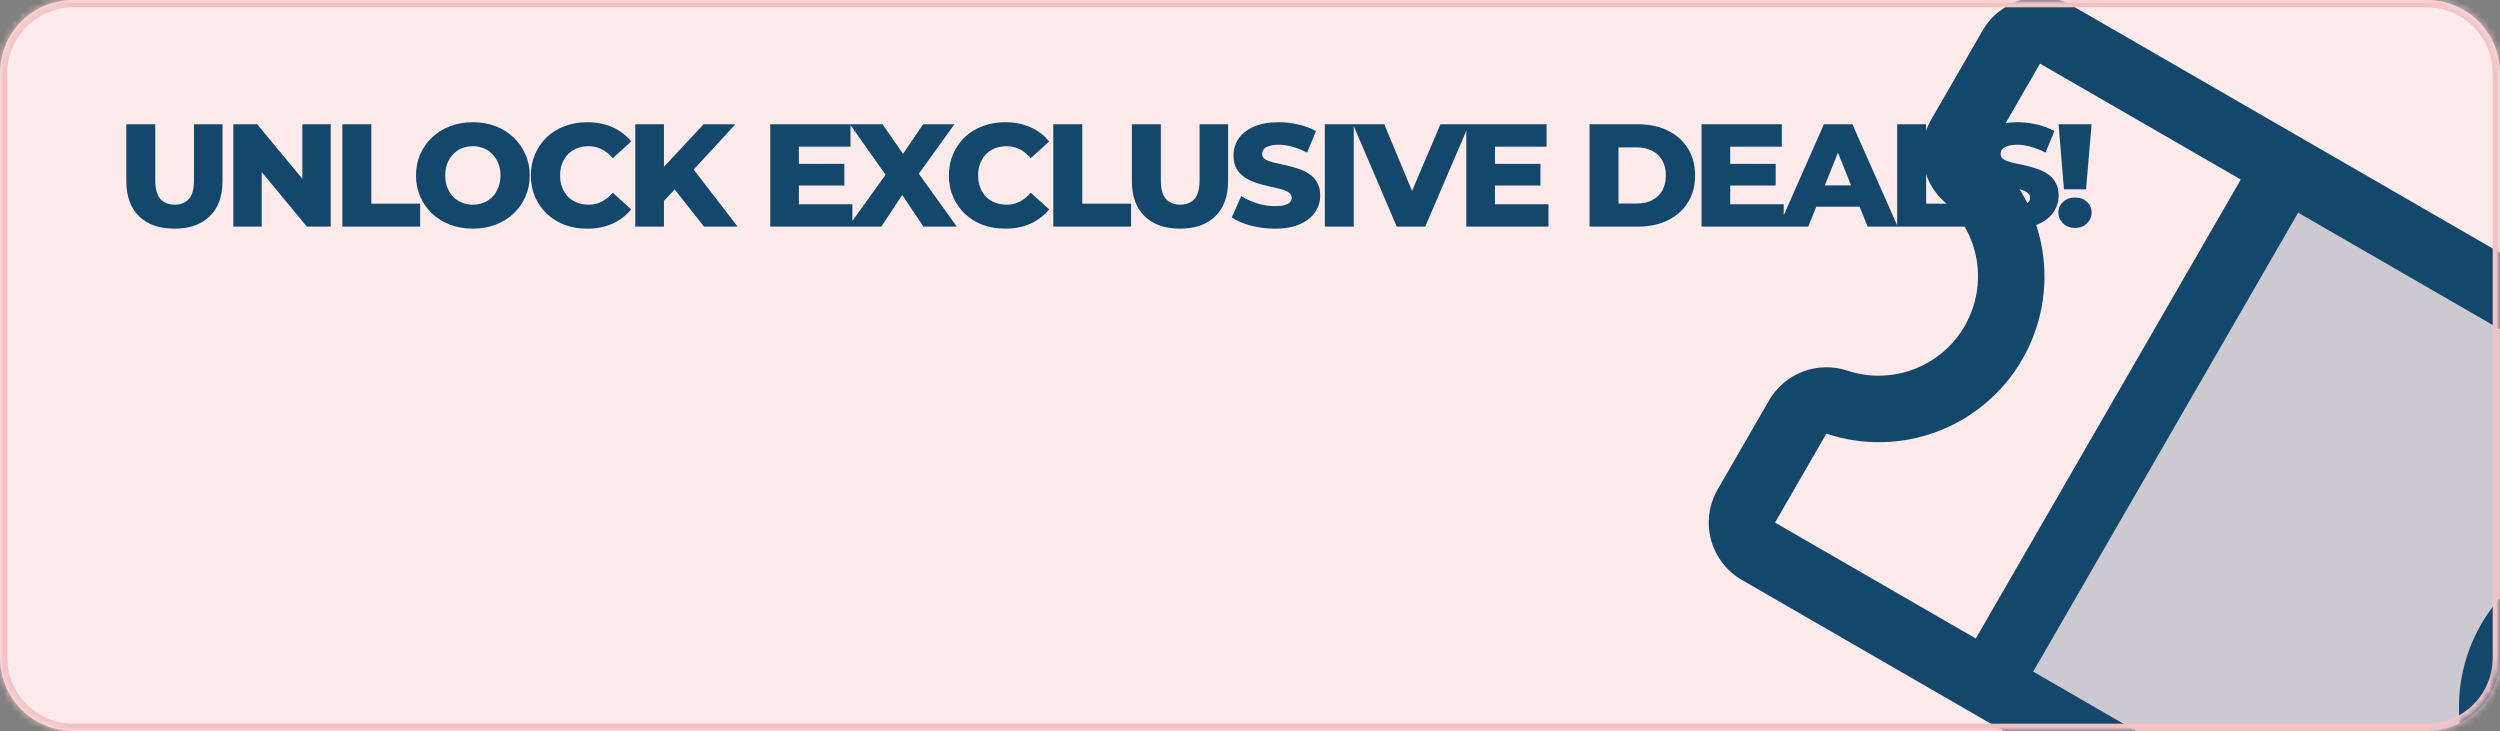 <svg width="342" height="100" viewBox="0 0 342 100" fill="none" xmlns="http://www.w3.org/2000/svg">
<rect x="0" y="0" width="342" height="100" fill="#808080" stroke="none"/>
<g clip-path="url(#clip0_5749_16450)">
<mask id="path-1-inside-1_5749_16450" fill="white">
<path d="M0 10C0 4.477 4.477 0 10 0H332C337.523 0 342 4.477 342 10V90C342 95.523 337.523 100 332 100H10C4.477 100 0 95.523 0 90V10Z"/>
</mask>
<path d="M0 10C0 4.477 4.477 0 10 0H332C337.523 0 342 4.477 342 10V90C342 95.523 337.523 100 332 100H10C4.477 100 0 95.523 0 90V10Z" fill="#FDEAEA"/>
<path d="M23.86 31.28C21.793 31.28 20.18 30.713 19.02 29.58C17.86 28.447 17.28 26.84 17.28 24.76V17H21.24V24.64C21.24 25.84 21.473 26.7 21.94 27.22C22.42 27.74 23.073 28 23.9 28C24.727 28 25.373 27.74 25.84 27.22C26.307 26.7 26.54 25.84 26.54 24.64V17H30.44V24.76C30.44 26.84 29.86 28.447 28.7 29.58C27.54 30.713 25.927 31.28 23.86 31.28ZM31.923 31V17H35.183L42.903 26.32H41.363V17H45.243V31H41.983L34.263 21.68H35.803V31H31.923ZM46.836 31V17H50.796V27.86H57.476V31H46.836ZM64.688 31.28C63.568 31.28 62.535 31.1 61.588 30.74C60.642 30.38 59.815 29.873 59.108 29.22C58.415 28.553 57.875 27.78 57.488 26.9C57.102 26.02 56.908 25.053 56.908 24C56.908 22.947 57.102 21.98 57.488 21.1C57.875 20.22 58.415 19.453 59.108 18.8C59.815 18.133 60.642 17.62 61.588 17.26C62.535 16.9 63.568 16.72 64.688 16.72C65.822 16.72 66.855 16.9 67.788 17.26C68.735 17.62 69.555 18.133 70.248 18.8C70.942 19.453 71.481 20.22 71.868 21.1C72.268 21.98 72.468 22.947 72.468 24C72.468 25.053 72.268 26.027 71.868 26.92C71.481 27.8 70.942 28.567 70.248 29.22C69.555 29.873 68.735 30.38 67.788 30.74C66.855 31.1 65.822 31.28 64.688 31.28ZM64.688 28C65.222 28 65.715 27.907 66.168 27.72C66.635 27.533 67.035 27.267 67.368 26.92C67.715 26.56 67.981 26.133 68.168 25.64C68.368 25.147 68.468 24.6 68.468 24C68.468 23.387 68.368 22.84 68.168 22.36C67.981 21.867 67.715 21.447 67.368 21.1C67.035 20.74 66.635 20.467 66.168 20.28C65.715 20.093 65.222 20 64.688 20C64.155 20 63.655 20.093 63.188 20.28C62.735 20.467 62.335 20.74 61.988 21.1C61.655 21.447 61.388 21.867 61.188 22.36C61.002 22.84 60.908 23.387 60.908 24C60.908 24.6 61.002 25.147 61.188 25.64C61.388 26.133 61.655 26.56 61.988 26.92C62.335 27.267 62.735 27.533 63.188 27.72C63.655 27.907 64.155 28 64.688 28ZM80.322 31.28C79.216 31.28 78.189 31.107 77.242 30.76C76.309 30.4 75.496 29.893 74.802 29.24C74.122 28.587 73.589 27.82 73.202 26.94C72.816 26.047 72.622 25.067 72.622 24C72.622 22.933 72.816 21.96 73.202 21.08C73.589 20.187 74.122 19.413 74.802 18.76C75.496 18.107 76.309 17.607 77.242 17.26C78.189 16.9 79.216 16.72 80.322 16.72C81.615 16.72 82.769 16.947 83.782 17.4C84.809 17.853 85.662 18.507 86.342 19.36L83.822 21.64C83.369 21.107 82.869 20.7 82.322 20.42C81.789 20.14 81.189 20 80.522 20C79.949 20 79.422 20.093 78.942 20.28C78.462 20.467 78.049 20.74 77.702 21.1C77.369 21.447 77.102 21.867 76.902 22.36C76.716 22.853 76.622 23.4 76.622 24C76.622 24.6 76.716 25.147 76.902 25.64C77.102 26.133 77.369 26.56 77.702 26.92C78.049 27.267 78.462 27.533 78.942 27.72C79.422 27.907 79.949 28 80.522 28C81.189 28 81.789 27.86 82.322 27.58C82.869 27.3 83.369 26.893 83.822 26.36L86.342 28.64C85.662 29.48 84.809 30.133 83.782 30.6C82.769 31.053 81.615 31.28 80.322 31.28ZM90.448 27.9L90.228 23.46L96.248 17H100.608L94.608 23.5L92.408 25.8L90.448 27.9ZM86.908 31V17H90.828V31H86.908ZM96.308 31L91.748 25.22L94.328 22.46L100.908 31H96.308ZM109.007 22.42H115.507V25.38H109.007V22.42ZM109.287 27.94H116.607V31H105.367V17H116.347V20.06H109.287V27.94ZM116.048 31L122.168 22.5L122.148 25.32L116.268 17H120.728L124.488 22.42L122.588 22.44L126.288 17H130.568L124.688 25.16V22.36L130.888 31H126.328L122.508 25.3H124.328L120.568 31H116.048ZM137.506 31.28C136.399 31.28 135.372 31.107 134.426 30.76C133.492 30.4 132.679 29.893 131.986 29.24C131.306 28.587 130.772 27.82 130.386 26.94C129.999 26.047 129.806 25.067 129.806 24C129.806 22.933 129.999 21.96 130.386 21.08C130.772 20.187 131.306 19.413 131.986 18.76C132.679 18.107 133.492 17.607 134.426 17.26C135.372 16.9 136.399 16.72 137.506 16.72C138.799 16.72 139.952 16.947 140.966 17.4C141.992 17.853 142.846 18.507 143.526 19.36L141.006 21.64C140.552 21.107 140.052 20.7 139.506 20.42C138.972 20.14 138.372 20 137.706 20C137.132 20 136.606 20.093 136.126 20.28C135.646 20.467 135.232 20.74 134.886 21.1C134.552 21.447 134.286 21.867 134.086 22.36C133.899 22.853 133.806 23.4 133.806 24C133.806 24.6 133.899 25.147 134.086 25.64C134.286 26.133 134.552 26.56 134.886 26.92C135.232 27.267 135.646 27.533 136.126 27.72C136.606 27.907 137.132 28 137.706 28C138.372 28 138.972 27.86 139.506 27.58C140.052 27.3 140.552 26.893 141.006 26.36L143.526 28.64C142.846 29.48 141.992 30.133 140.966 30.6C139.952 31.053 138.799 31.28 137.506 31.28ZM144.091 31V17H148.051V27.86H154.731V31H144.091ZM161.422 31.28C159.355 31.28 157.742 30.713 156.582 29.58C155.422 28.447 154.842 26.84 154.842 24.76V17H158.802V24.64C158.802 25.84 159.035 26.7 159.502 27.22C159.982 27.74 160.635 28 161.462 28C162.288 28 162.935 27.74 163.402 27.22C163.868 26.7 164.102 25.84 164.102 24.64V17H168.002V24.76C168.002 26.84 167.422 28.447 166.262 29.58C165.102 30.713 163.488 31.28 161.422 31.28ZM174.404 31.28C173.258 31.28 172.151 31.14 171.084 30.86C170.031 30.567 169.171 30.193 168.504 29.74L169.804 26.82C170.431 27.22 171.151 27.553 171.964 27.82C172.791 28.073 173.611 28.2 174.424 28.2C174.971 28.2 175.411 28.153 175.744 28.06C176.078 27.953 176.318 27.82 176.464 27.66C176.624 27.487 176.704 27.287 176.704 27.06C176.704 26.74 176.558 26.487 176.264 26.3C175.971 26.113 175.591 25.96 175.124 25.84C174.658 25.72 174.138 25.6 173.564 25.48C173.004 25.36 172.438 25.207 171.864 25.02C171.304 24.833 170.791 24.593 170.324 24.3C169.858 23.993 169.478 23.6 169.184 23.12C168.891 22.627 168.744 22.007 168.744 21.26C168.744 20.42 168.971 19.66 169.424 18.98C169.891 18.3 170.584 17.753 171.504 17.34C172.424 16.927 173.571 16.72 174.944 16.72C175.864 16.72 176.764 16.827 177.644 17.04C178.538 17.24 179.331 17.54 180.024 17.94L178.804 20.88C178.138 20.52 177.478 20.253 176.824 20.08C176.171 19.893 175.538 19.8 174.924 19.8C174.378 19.8 173.938 19.86 173.604 19.98C173.271 20.087 173.031 20.233 172.884 20.42C172.738 20.607 172.664 20.82 172.664 21.06C172.664 21.367 172.804 21.613 173.084 21.8C173.378 21.973 173.758 22.12 174.224 22.24C174.704 22.347 175.224 22.46 175.784 22.58C176.358 22.7 176.924 22.853 177.484 23.04C178.058 23.213 178.578 23.453 179.044 23.76C179.511 24.053 179.884 24.447 180.164 24.94C180.458 25.42 180.604 26.027 180.604 26.76C180.604 27.573 180.371 28.327 179.904 29.02C179.451 29.7 178.764 30.247 177.844 30.66C176.938 31.073 175.791 31.28 174.404 31.28ZM181.234 31V17H185.194V31H181.234ZM191.072 31L185.092 17H189.372L194.412 29.12H191.892L197.052 17H200.972L194.972 31H191.072ZM204.231 22.42H210.731V25.38H204.231V22.42ZM204.511 27.94H211.831V31H200.591V17H211.571V20.06H204.511V27.94ZM217.449 31V17H224.069C225.616 17 226.976 17.287 228.149 17.86C229.323 18.433 230.236 19.24 230.889 20.28C231.556 21.32 231.889 22.56 231.889 24C231.889 25.427 231.556 26.667 230.889 27.72C230.236 28.76 229.323 29.567 228.149 30.14C226.976 30.713 225.616 31 224.069 31H217.449ZM221.409 27.84H223.909C224.709 27.84 225.403 27.693 225.989 27.4C226.589 27.093 227.056 26.653 227.389 26.08C227.723 25.493 227.889 24.8 227.889 24C227.889 23.187 227.723 22.493 227.389 21.92C227.056 21.347 226.589 20.913 225.989 20.62C225.403 20.313 224.709 20.16 223.909 20.16H221.409V27.84ZM236.413 22.42H242.913V25.38H236.413V22.42ZM236.693 27.94H244.013V31H232.773V17H243.753V20.06H236.693V27.94ZM243.33 31L249.51 17H253.41L259.61 31H255.49L250.65 18.94H252.21L247.37 31H243.33ZM246.71 28.28L247.73 25.36H254.57L255.59 28.28H246.71ZM259.533 31V17H263.493V27.86H270.173V31H259.533ZM275.421 31.28C274.274 31.28 273.167 31.14 272.101 30.86C271.047 30.567 270.187 30.193 269.521 29.74L270.821 26.82C271.447 27.22 272.167 27.553 272.981 27.82C273.807 28.073 274.627 28.2 275.441 28.2C275.987 28.2 276.427 28.153 276.761 28.06C277.094 27.953 277.334 27.82 277.481 27.66C277.641 27.487 277.721 27.287 277.721 27.06C277.721 26.74 277.574 26.487 277.281 26.3C276.987 26.113 276.607 25.96 276.141 25.84C275.674 25.72 275.154 25.6 274.581 25.48C274.021 25.36 273.454 25.207 272.881 25.02C272.321 24.833 271.807 24.593 271.341 24.3C270.874 23.993 270.494 23.6 270.201 23.12C269.907 22.627 269.761 22.007 269.761 21.26C269.761 20.42 269.987 19.66 270.441 18.98C270.907 18.3 271.601 17.753 272.521 17.34C273.441 16.927 274.587 16.72 275.961 16.72C276.881 16.72 277.781 16.827 278.661 17.04C279.554 17.24 280.347 17.54 281.041 17.94L279.821 20.88C279.154 20.52 278.494 20.253 277.841 20.08C277.187 19.893 276.554 19.8 275.941 19.8C275.394 19.8 274.954 19.86 274.621 19.98C274.287 20.087 274.047 20.233 273.901 20.42C273.754 20.607 273.681 20.82 273.681 21.06C273.681 21.367 273.821 21.613 274.101 21.8C274.394 21.973 274.774 22.12 275.241 22.24C275.721 22.347 276.241 22.46 276.801 22.58C277.374 22.7 277.941 22.853 278.501 23.04C279.074 23.213 279.594 23.453 280.061 23.76C280.527 24.053 280.901 24.447 281.181 24.94C281.474 25.42 281.621 26.027 281.621 26.76C281.621 27.573 281.387 28.327 280.921 29.02C280.467 29.7 279.781 30.247 278.861 30.66C277.954 31.073 276.807 31.28 275.421 31.28ZM282.35 25.9L281.61 17H286.13L285.37 25.9H282.35ZM283.87 31.18C283.203 31.18 282.657 30.973 282.23 30.56C281.803 30.147 281.59 29.653 281.59 29.08C281.59 28.493 281.803 28.007 282.23 27.62C282.657 27.22 283.203 27.02 283.87 27.02C284.537 27.02 285.077 27.22 285.49 27.62C285.917 28.007 286.13 28.493 286.13 29.08C286.13 29.653 285.917 30.147 285.49 30.56C285.077 30.973 284.537 31.18 283.87 31.18Z" fill="#13476C"/>
<g style="mix-blend-mode:color-dodge">
<path opacity="0.2" d="M343.354 87.673C341.264 91.291 340.489 95.52 341.158 99.645C341.828 103.769 343.903 107.535 347.03 110.306C347.811 110.998 348.33 111.938 348.498 112.968C348.666 113.998 348.473 115.055 347.952 115.959L340.926 128.129C340.325 129.17 339.335 129.929 338.174 130.24C337.014 130.551 335.777 130.388 334.736 129.788L271.949 93.537L312.73 22.902L375.517 59.152C376.558 59.753 377.318 60.743 377.629 61.904C377.94 63.065 377.777 64.301 377.176 65.342L370.15 77.512C369.627 78.415 368.808 79.11 367.832 79.48C366.856 79.85 365.783 79.871 364.793 79.54C360.829 78.217 356.531 78.304 352.624 79.786C348.717 81.268 345.443 84.054 343.354 87.673Z" fill="#13476C"/>
<path d="M363.352 83.837C365.333 84.499 367.482 84.457 369.436 83.718C371.39 82.978 373.028 81.587 374.073 79.778L381.1 67.608C382.301 65.527 382.627 63.053 382.005 60.731C381.383 58.41 379.864 56.43 377.783 55.228L283.602 0.854C281.521 -0.348 279.047 -0.674 276.725 -0.052C274.404 0.57 272.424 2.089 271.223 4.171L264.196 16.34C263.153 18.15 262.767 20.265 263.103 22.327C263.439 24.388 264.478 26.271 266.042 27.655C268.376 29.735 269.921 32.556 270.417 35.642C270.914 38.728 270.332 41.892 268.769 44.599C267.206 47.306 264.758 49.392 261.836 50.505C258.915 51.618 255.7 51.69 252.732 50.709C250.747 50.045 248.593 50.089 246.637 50.832C244.681 51.575 243.042 52.973 241.999 54.788L234.973 66.957C233.771 69.039 233.445 71.513 234.067 73.834C234.689 76.156 236.208 78.135 238.29 79.337L332.47 133.712C334.552 134.914 337.025 135.24 339.347 134.617C341.668 133.995 343.648 132.476 344.85 130.395L351.876 118.225C352.919 116.415 353.306 114.301 352.969 112.239C352.633 110.177 351.595 108.295 350.03 106.911C347.697 104.831 346.151 102.01 345.655 98.924C345.158 95.837 345.74 92.674 347.303 89.967C348.866 87.26 351.315 85.174 354.236 84.061C357.157 82.948 360.372 82.876 363.341 83.856L363.352 83.837ZM249.844 59.324C254.799 60.98 260.173 60.873 265.058 59.022C269.942 57.171 274.037 53.688 276.649 49.165C279.261 44.641 280.229 39.353 279.39 34.197C278.551 29.042 275.956 24.334 272.045 20.872L279.071 8.702L306.54 24.561L270.29 87.348L242.821 71.489L249.844 59.324ZM344.025 113.699L337.001 125.864L278.139 91.879L314.389 29.093L373.251 63.077L366.228 75.242C361.274 73.586 355.899 73.692 351.015 75.543C346.13 77.395 342.035 80.877 339.423 85.401C336.812 89.925 335.843 95.212 336.682 100.368C337.521 105.524 340.116 110.232 344.028 113.694L344.025 113.699Z" fill="#13476C"/>
</g>
<mask id="path-6-outside-2_5749_16450" maskUnits="userSpaceOnUse" x="15" y="47" width="181" height="40" fill="black">
<rect fill="white" x="15" y="47" width="181" height="40"/>
<path d="M16 66C16 56.059 24.059 48 34 48H177C186.941 48 195 56.059 195 66C195 75.941 186.941 84 177 84H34C24.059 84 16 75.941 16 66Z"/>
</mask>
</g>
<path d="M10 1H332V-1H10V1ZM341 10V90H343V10H341ZM332 99H10V101H332V99ZM1 90V10H-1V90H1ZM10 99C5.029 99 1 94.971 1 90H-1C-1 96.075 3.925 101 10 101V99ZM341 90C341 94.971 336.971 99 332 99V101C338.075 101 343 96.075 343 90H341ZM332 1C336.971 1 341 5.029 341 10H343C343 3.925 338.075 -1 332 -1V1ZM10 -1C3.925 -1 -1 3.925 -1 10H1C1 5.029 5.029 1 10 1V-1Z" fill="#F2C2C3" mask="url(#path-1-inside-1_5749_16450)"/>
<defs>
<clipPath id="clip0_5749_16450">
<path d="M0 10C0 4.477 4.477 0 10 0H332C337.523 0 342 4.477 342 10V90C342 95.523 337.523 100 332 100H10C4.477 100 0 95.523 0 90V10Z" fill="white"/>
</clipPath>
</defs>
</svg>
